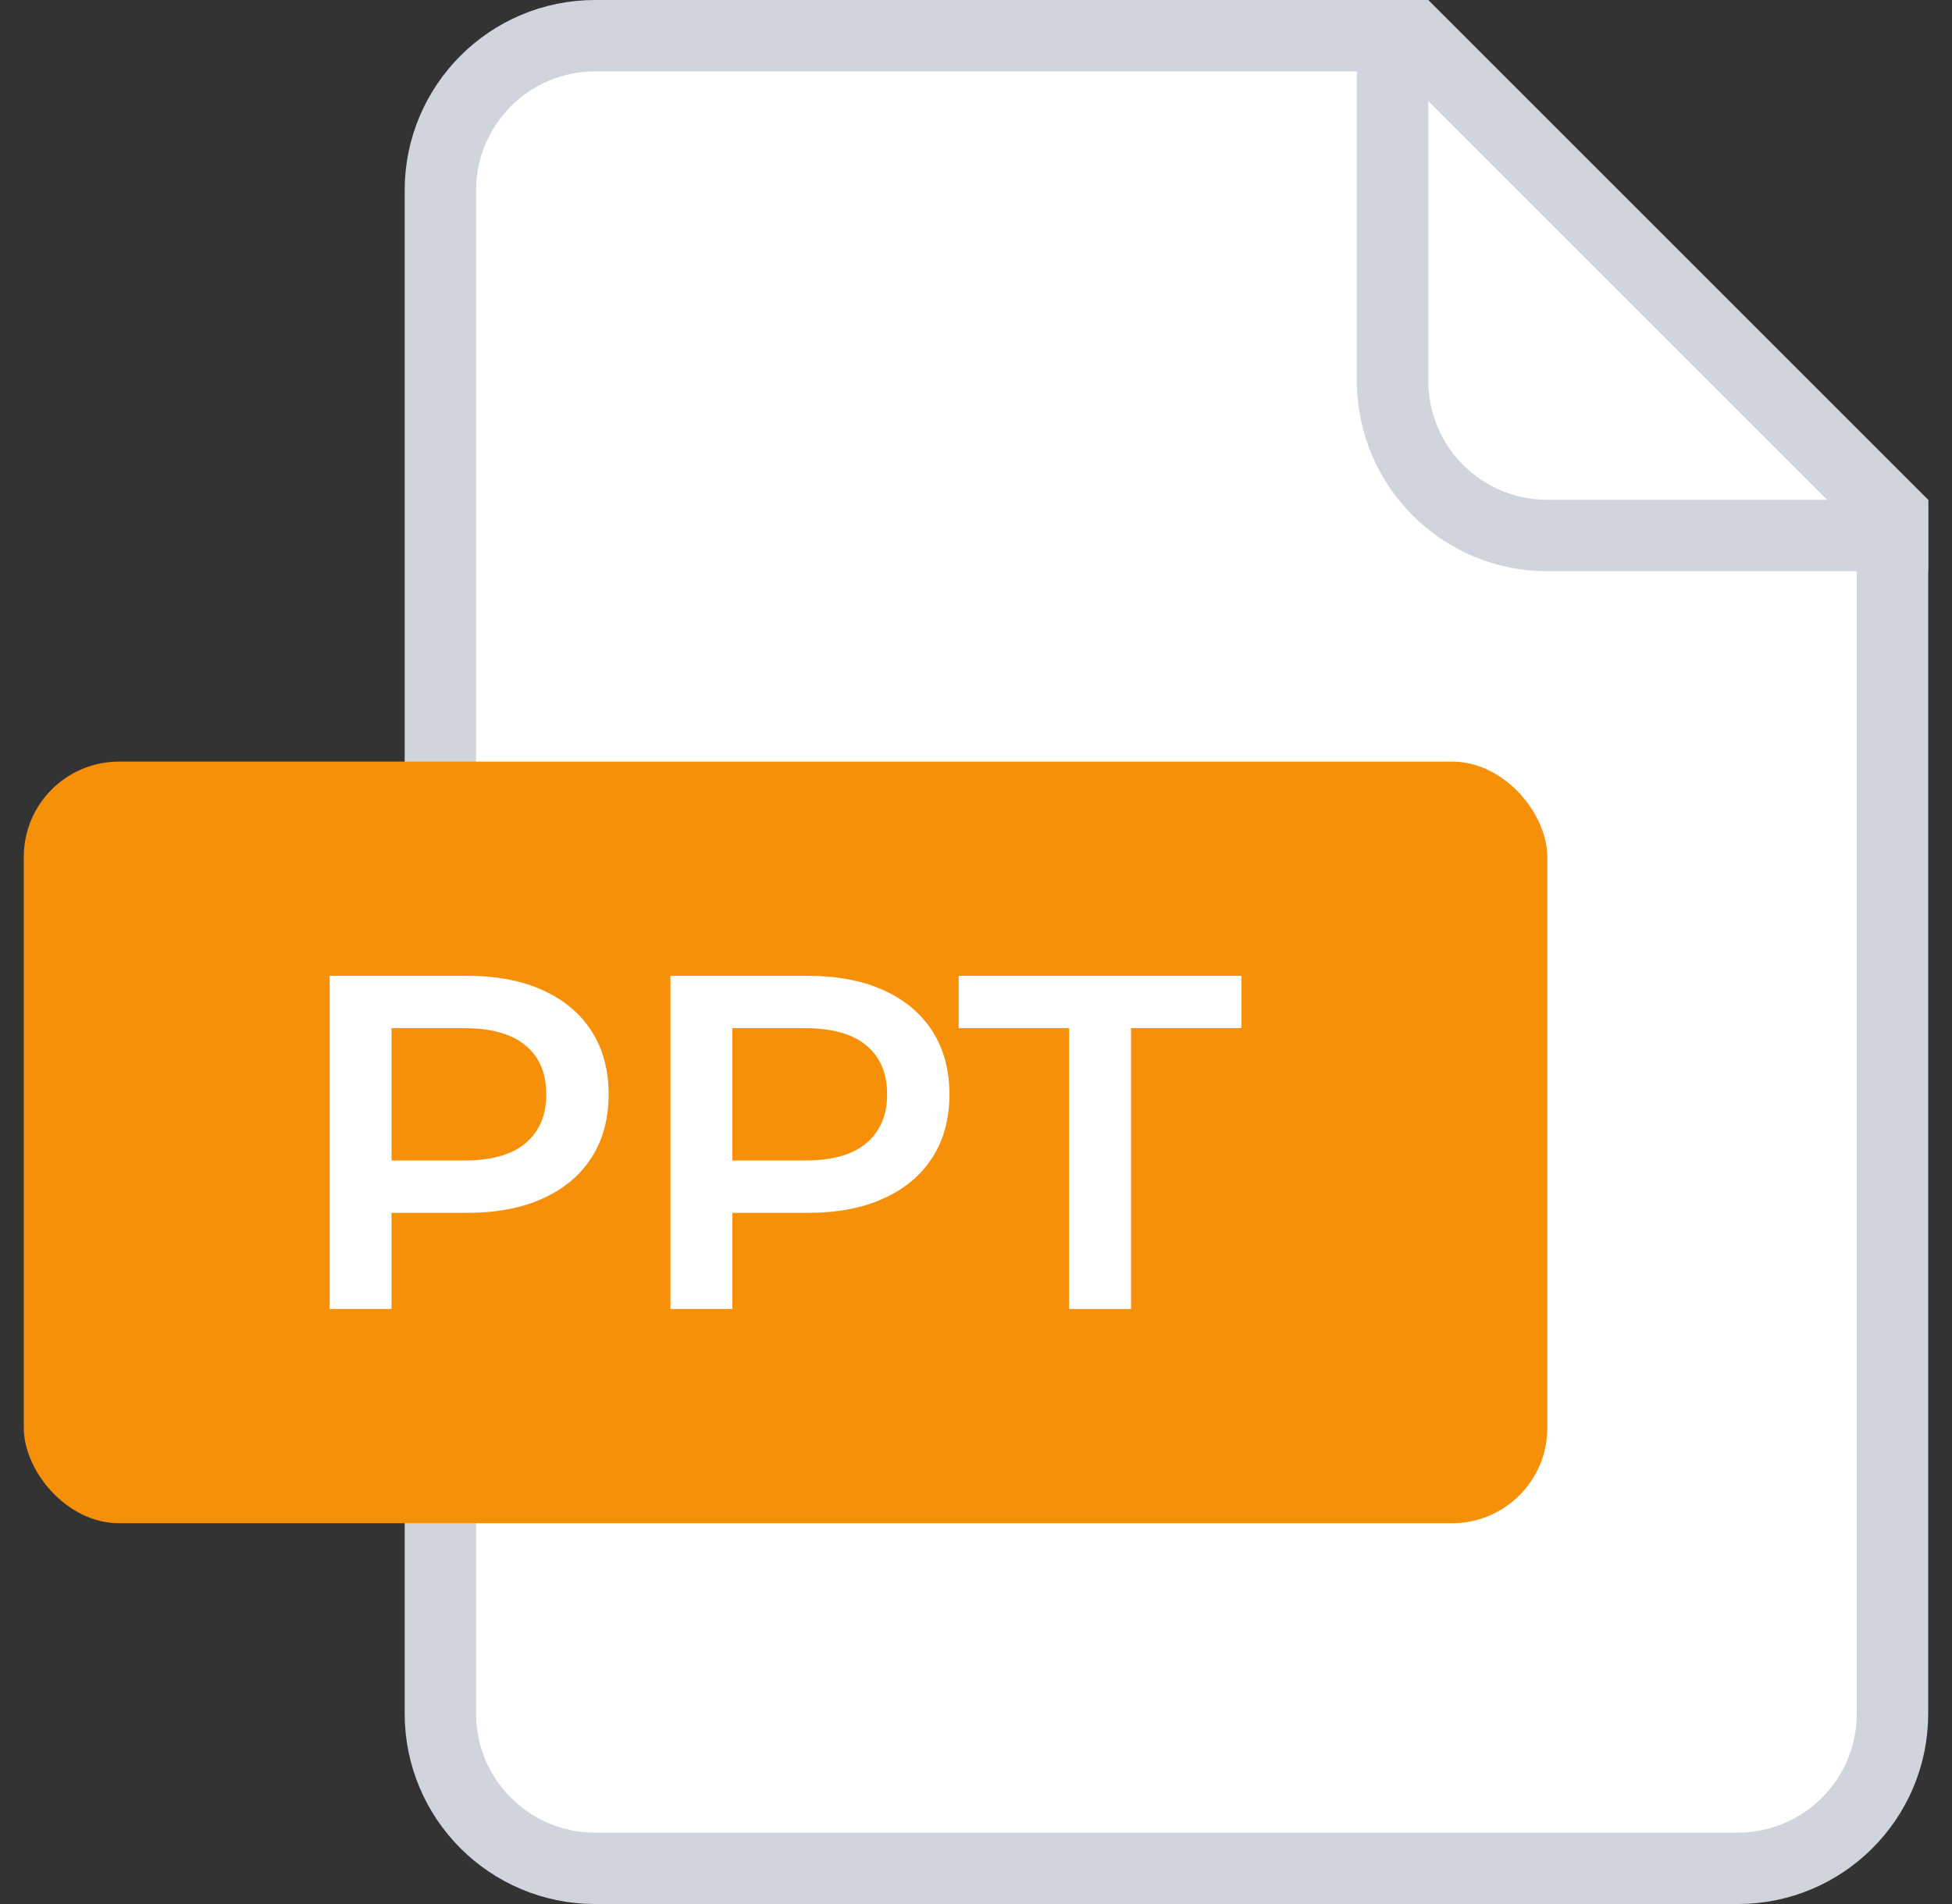 <svg width="41" height="40" viewBox="0 0 41 40" fill="none" xmlns="http://www.w3.org/2000/svg">
<rect x="0" y="0" width="41" height="40" fill="#333333" stroke="none"/>
<path d="M9.25 36V4C9.25 2.205 10.705 0.75 12.5 0.75H29.689L39.75 10.811V36C39.75 37.795 38.295 39.25 36.5 39.25H12.5C10.705 39.25 9.25 37.795 9.25 36Z" fill="white" stroke="#D0D5DD" stroke-width="1.5"/>
<path fill-rule="evenodd" clip-rule="evenodd" d="M28.5 8C28.5 10.209 30.291 12 32.5 12H40.5V10.5H32.5C31.119 10.5 30 9.381 30 8V0H28.5V8Z" fill="#D0D5DD"/>
<rect x="0.5" y="16" width="32" height="16" rx="2" fill="#F79009"/>
<path d="M6.924 27.5V20.5H9.804C10.424 20.5 10.954 20.6 11.394 20.8C11.841 21 12.184 21.287 12.424 21.66C12.664 22.033 12.784 22.477 12.784 22.99C12.784 23.503 12.664 23.947 12.424 24.32C12.184 24.693 11.841 24.98 11.394 25.18C10.954 25.38 10.424 25.48 9.804 25.48H7.644L8.224 24.87V27.5H6.924ZM8.224 25.01L7.644 24.38H9.744C10.318 24.38 10.748 24.26 11.034 24.02C11.328 23.773 11.474 23.43 11.474 22.99C11.474 22.543 11.328 22.2 11.034 21.96C10.748 21.72 10.318 21.6 9.744 21.6H7.644L8.224 20.96V25.01Z" fill="white"/>
<path d="M14.082 27.5V20.5H16.962C17.582 20.5 18.113 20.6 18.552 20.8C18.999 21 19.343 21.287 19.582 21.66C19.823 22.033 19.942 22.477 19.942 22.99C19.942 23.503 19.823 23.947 19.582 24.32C19.343 24.693 18.999 24.98 18.552 25.18C18.113 25.38 17.582 25.48 16.962 25.48H14.803L15.383 24.87V27.5H14.082ZM15.383 25.01L14.803 24.38H16.902C17.476 24.38 17.906 24.26 18.192 24.02C18.486 23.773 18.633 23.43 18.633 22.99C18.633 22.543 18.486 22.2 18.192 21.96C17.906 21.72 17.476 21.6 16.902 21.6H14.803L15.383 20.96V25.01Z" fill="white"/>
<path d="M22.456 27.5V21.6H20.136V20.5H26.076V21.6H23.756V27.5H22.456Z" fill="white"/>
</svg>
